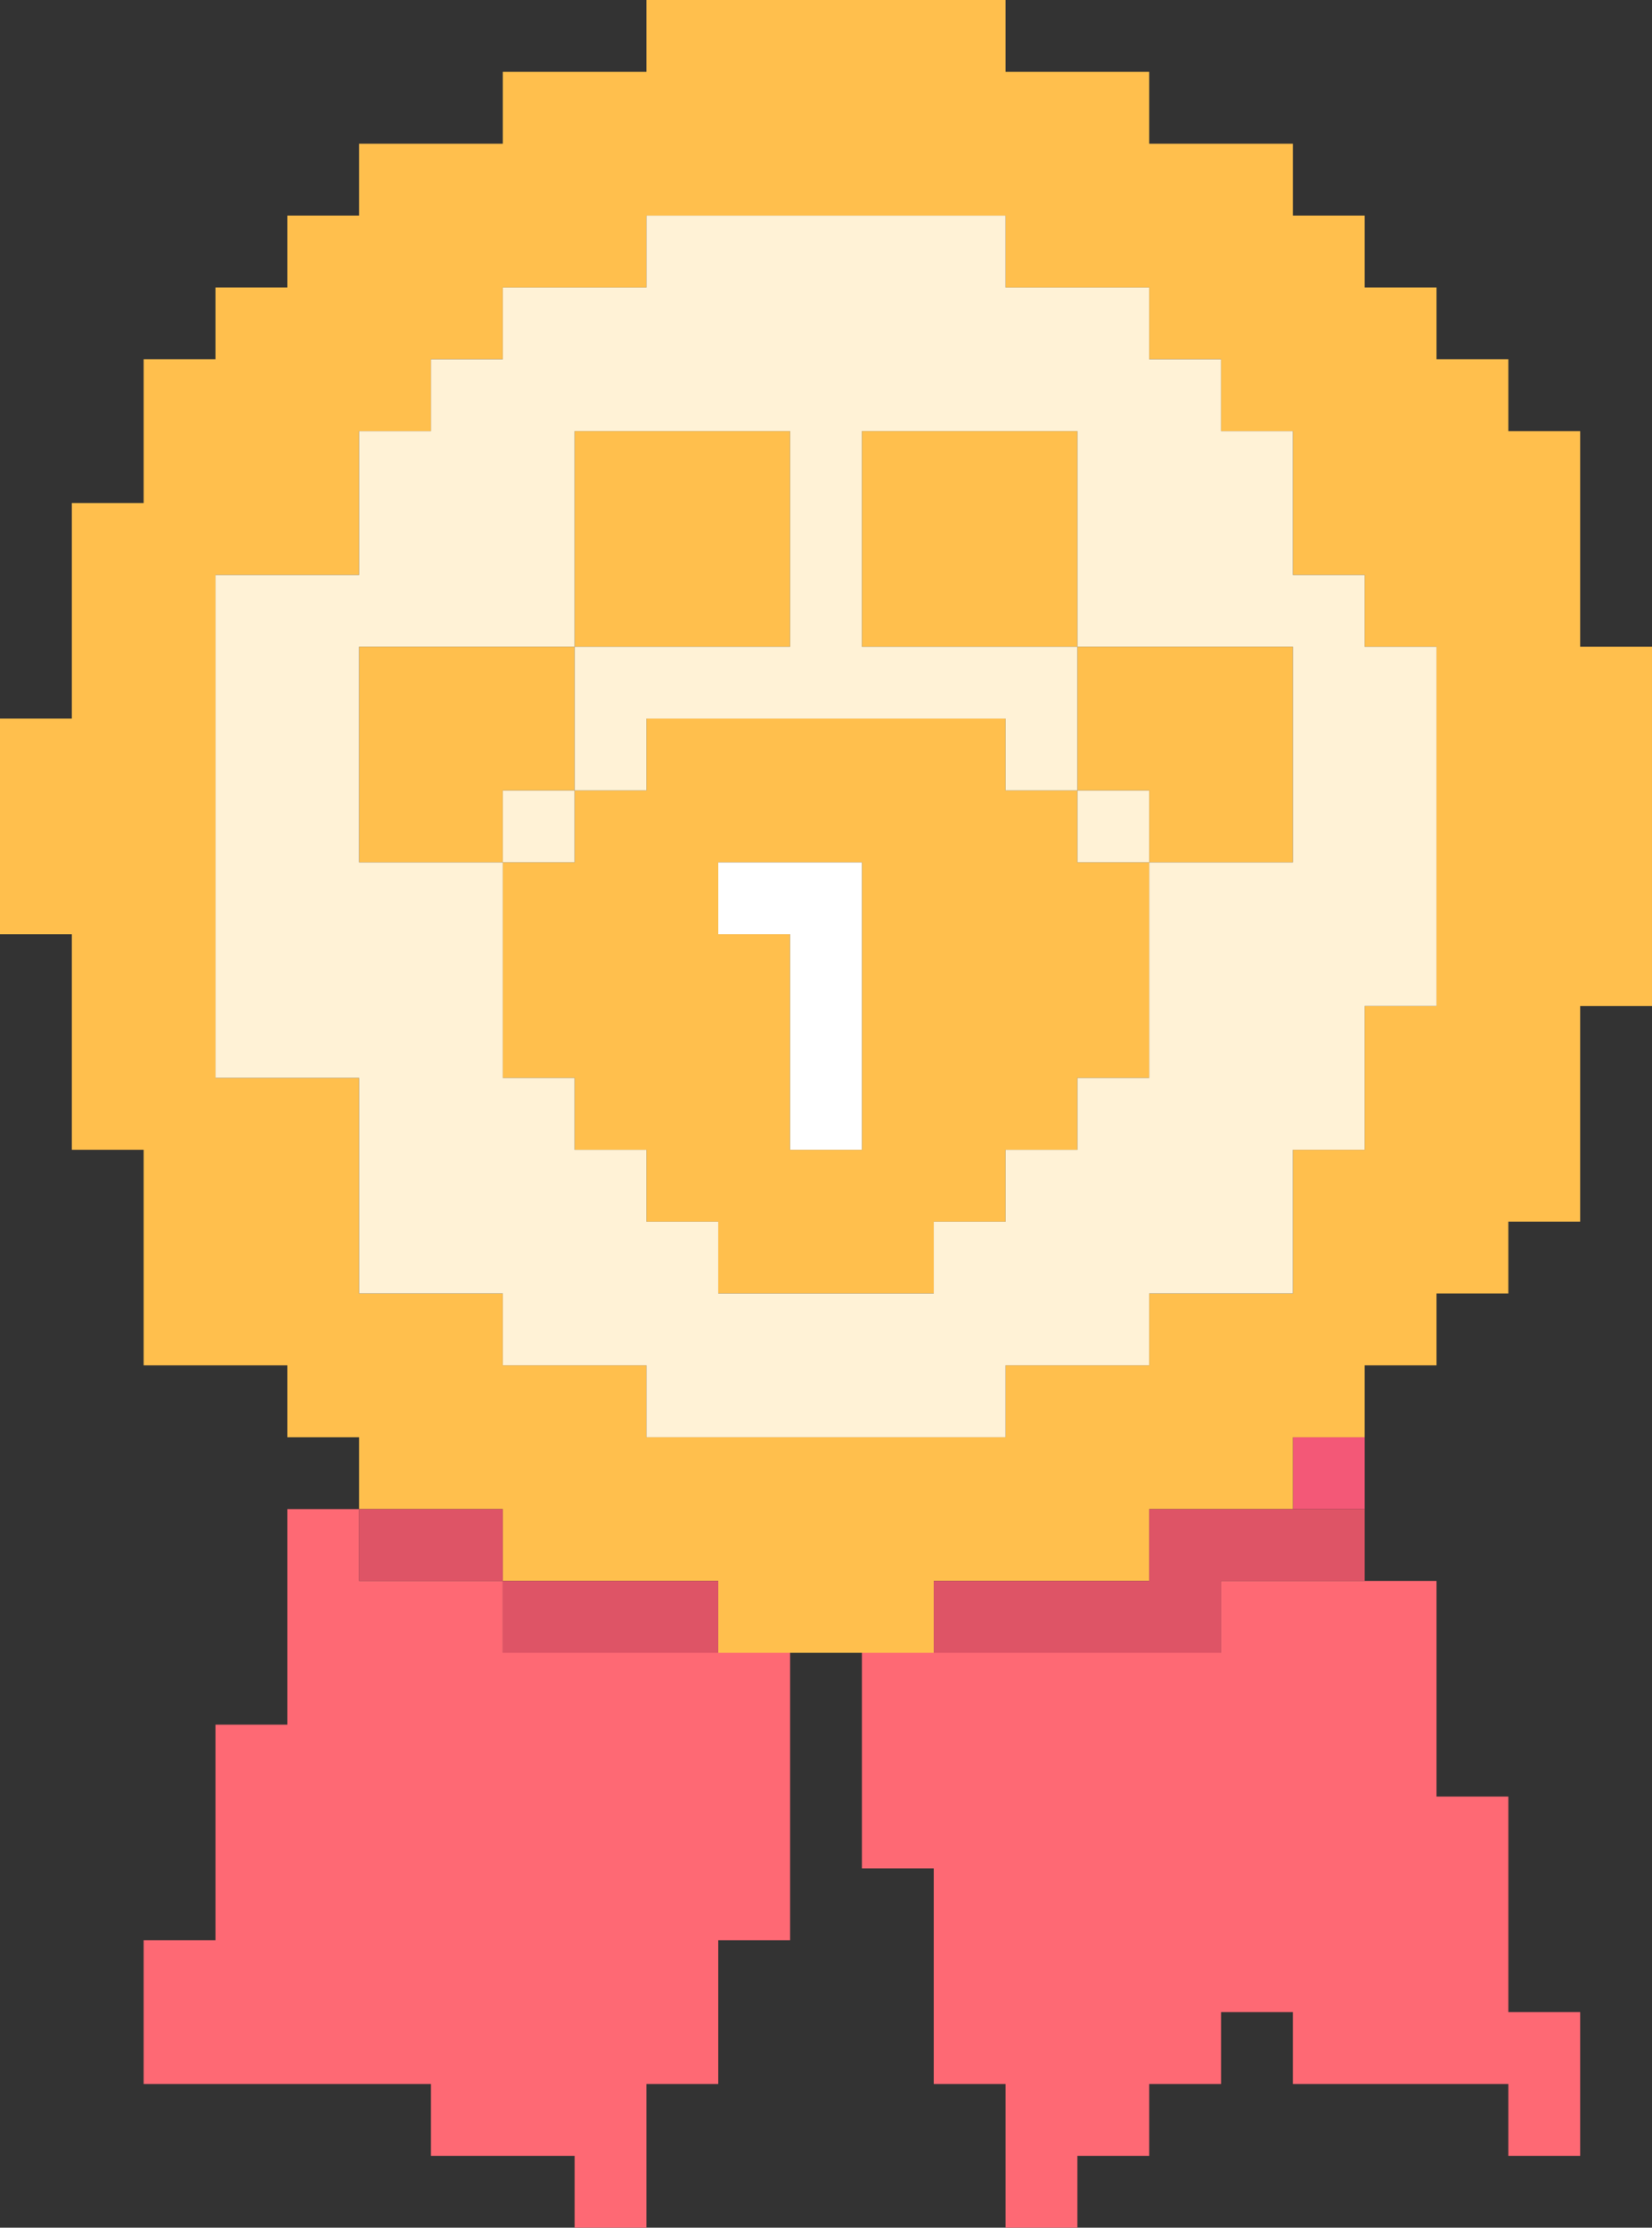 <?xml version="1.0" encoding="UTF-8"?>
<svg id="_圖層_2" data-name="圖層 2" xmlns="http://www.w3.org/2000/svg" viewBox="0 0 23 31">
  <rect x="0" y="0" width="23" height="31" fill="#333333" stroke="none"/>
  <defs>
    <style>
      .cls-1 {
        fill: #ffbf4d;
      }

      .cls-2 {
        fill: #fff2d6;
      }

      .cls-3 {
        fill: #fe6974;
      }

      .cls-4 {
        fill: #fff;
      }

      .cls-5 {
        fill: #de5466;
      }

      .cls-6 {
        fill: #f35877;
      }
    </style>
  </defs>
  <g id="_獎牌" data-name="獎牌">
    <g>
      <rect class="cls-6" x="18" y="20" width="1" height="1"/>
      <path class="cls-1" d="M15,11h-1v-1h-5v1h-1v1h-1v3h1v1h1v1h1v1h3v-1h1v-1h1v-1h1v-3h-1v-1ZM12,16h-1v-3h-1v-1h2v4Z"/>
      <polygon class="cls-1" points="8 11 8 10 8 9 7 9 6 9 5 9 5 10 5 11 5 12 6 12 7 12 7 11 8 11"/>
      <path class="cls-1" d="M22,9v-3h-1v-1h-1v-1h-1v-1h-1v-1h-2v-1h-2V0h-5v1h-2v1h-2v1h-1v1h-1v1h-1v2h-1v3H0v3h1v3h1v3h2v1h1v1h2v1h3v1h3v-1h3v-1h2v-1h1v-1h1v-1h1v-1h1v-3h1v-5h-1ZM20,14h-1v2h-1v2h-2v1h-2v1h-5v-1h-2v-1h-2v-3h-2v-7h2v-2h1v-1h1v-1h2v-1h5v1h2v1h1v1h1v2h1v1h1v5Z"/>
      <polygon class="cls-1" points="16 9 15 9 15 10 15 11 16 11 16 12 17 12 18 12 18 11 18 10 18 9 17 9 16 9"/>
      <polygon class="cls-1" points="10 9 11 9 11 8 11 7 11 6 10 6 9 6 8 6 8 7 8 8 8 9 9 9 10 9"/>
      <polygon class="cls-1" points="15 7 15 6 14 6 13 6 12 6 12 7 12 8 12 9 13 9 14 9 15 9 15 8 15 7"/>
      <polygon class="cls-5" points="8 22 7 22 7 23 8 23 9 23 10 23 10 22 9 22 8 22"/>
      <polygon class="cls-5" points="17 21 16 21 16 22 15 22 14 22 13 22 13 23 14 23 15 23 16 23 17 23 17 22 18 22 19 22 19 21 18 21 17 21"/>
      <polygon class="cls-5" points="6 21 5 21 5 22 6 22 7 22 7 21 6 21"/>
      <polygon class="cls-3" points="21 27 21 26 21 25 20 25 20 24 20 23 20 22 19 22 18 22 17 22 17 23 16 23 15 23 14 23 13 23 12 23 12 24 12 25 12 26 13 26 13 27 13 28 13 29 14 29 14 30 14 31 15 31 15 30 16 30 16 29 17 29 17 28 18 28 18 29 19 29 20 29 21 29 21 30 22 30 22 29 22 28 21 28 21 27"/>
      <polygon class="cls-3" points="9 23 8 23 7 23 7 22 6 22 5 22 5 21 4 21 4 22 4 23 4 24 3 24 3 25 3 26 3 27 2 27 2 28 2 29 3 29 4 29 5 29 6 29 6 30 7 30 8 30 8 31 9 31 9 30 9 29 10 29 10 28 10 27 11 27 11 26 11 25 11 24 11 23 10 23 9 23"/>
      <polygon class="cls-4" points="10 12 10 13 11 13 11 14 11 15 11 16 12 16 12 15 12 14 12 13 12 12 11 12 10 12"/>
      <rect class="cls-2" x="15" y="11" width="1" height="1"/>
      <rect class="cls-2" x="7" y="11" width="1" height="1"/>
      <path class="cls-2" d="M19,8h-1v-2h-1v-1h-1v-1h-2v-1h-5v1h-2v1h-1v1h-1v2h-2v7h2v3h2v1h2v1h5v-1h2v-1h2v-2h1v-2h1v-5h-1v-1ZM18,10v2h-2v3h-1v1h-1v1h-1v1h-3v-1h-1v-1h-1v-1h-1v-3h-2v-3h3v-3h3v3h-3v2h1v-1h5v1h1v-2h-3v-3h3v3h3v1Z"/>
    </g>
  </g>
</svg>